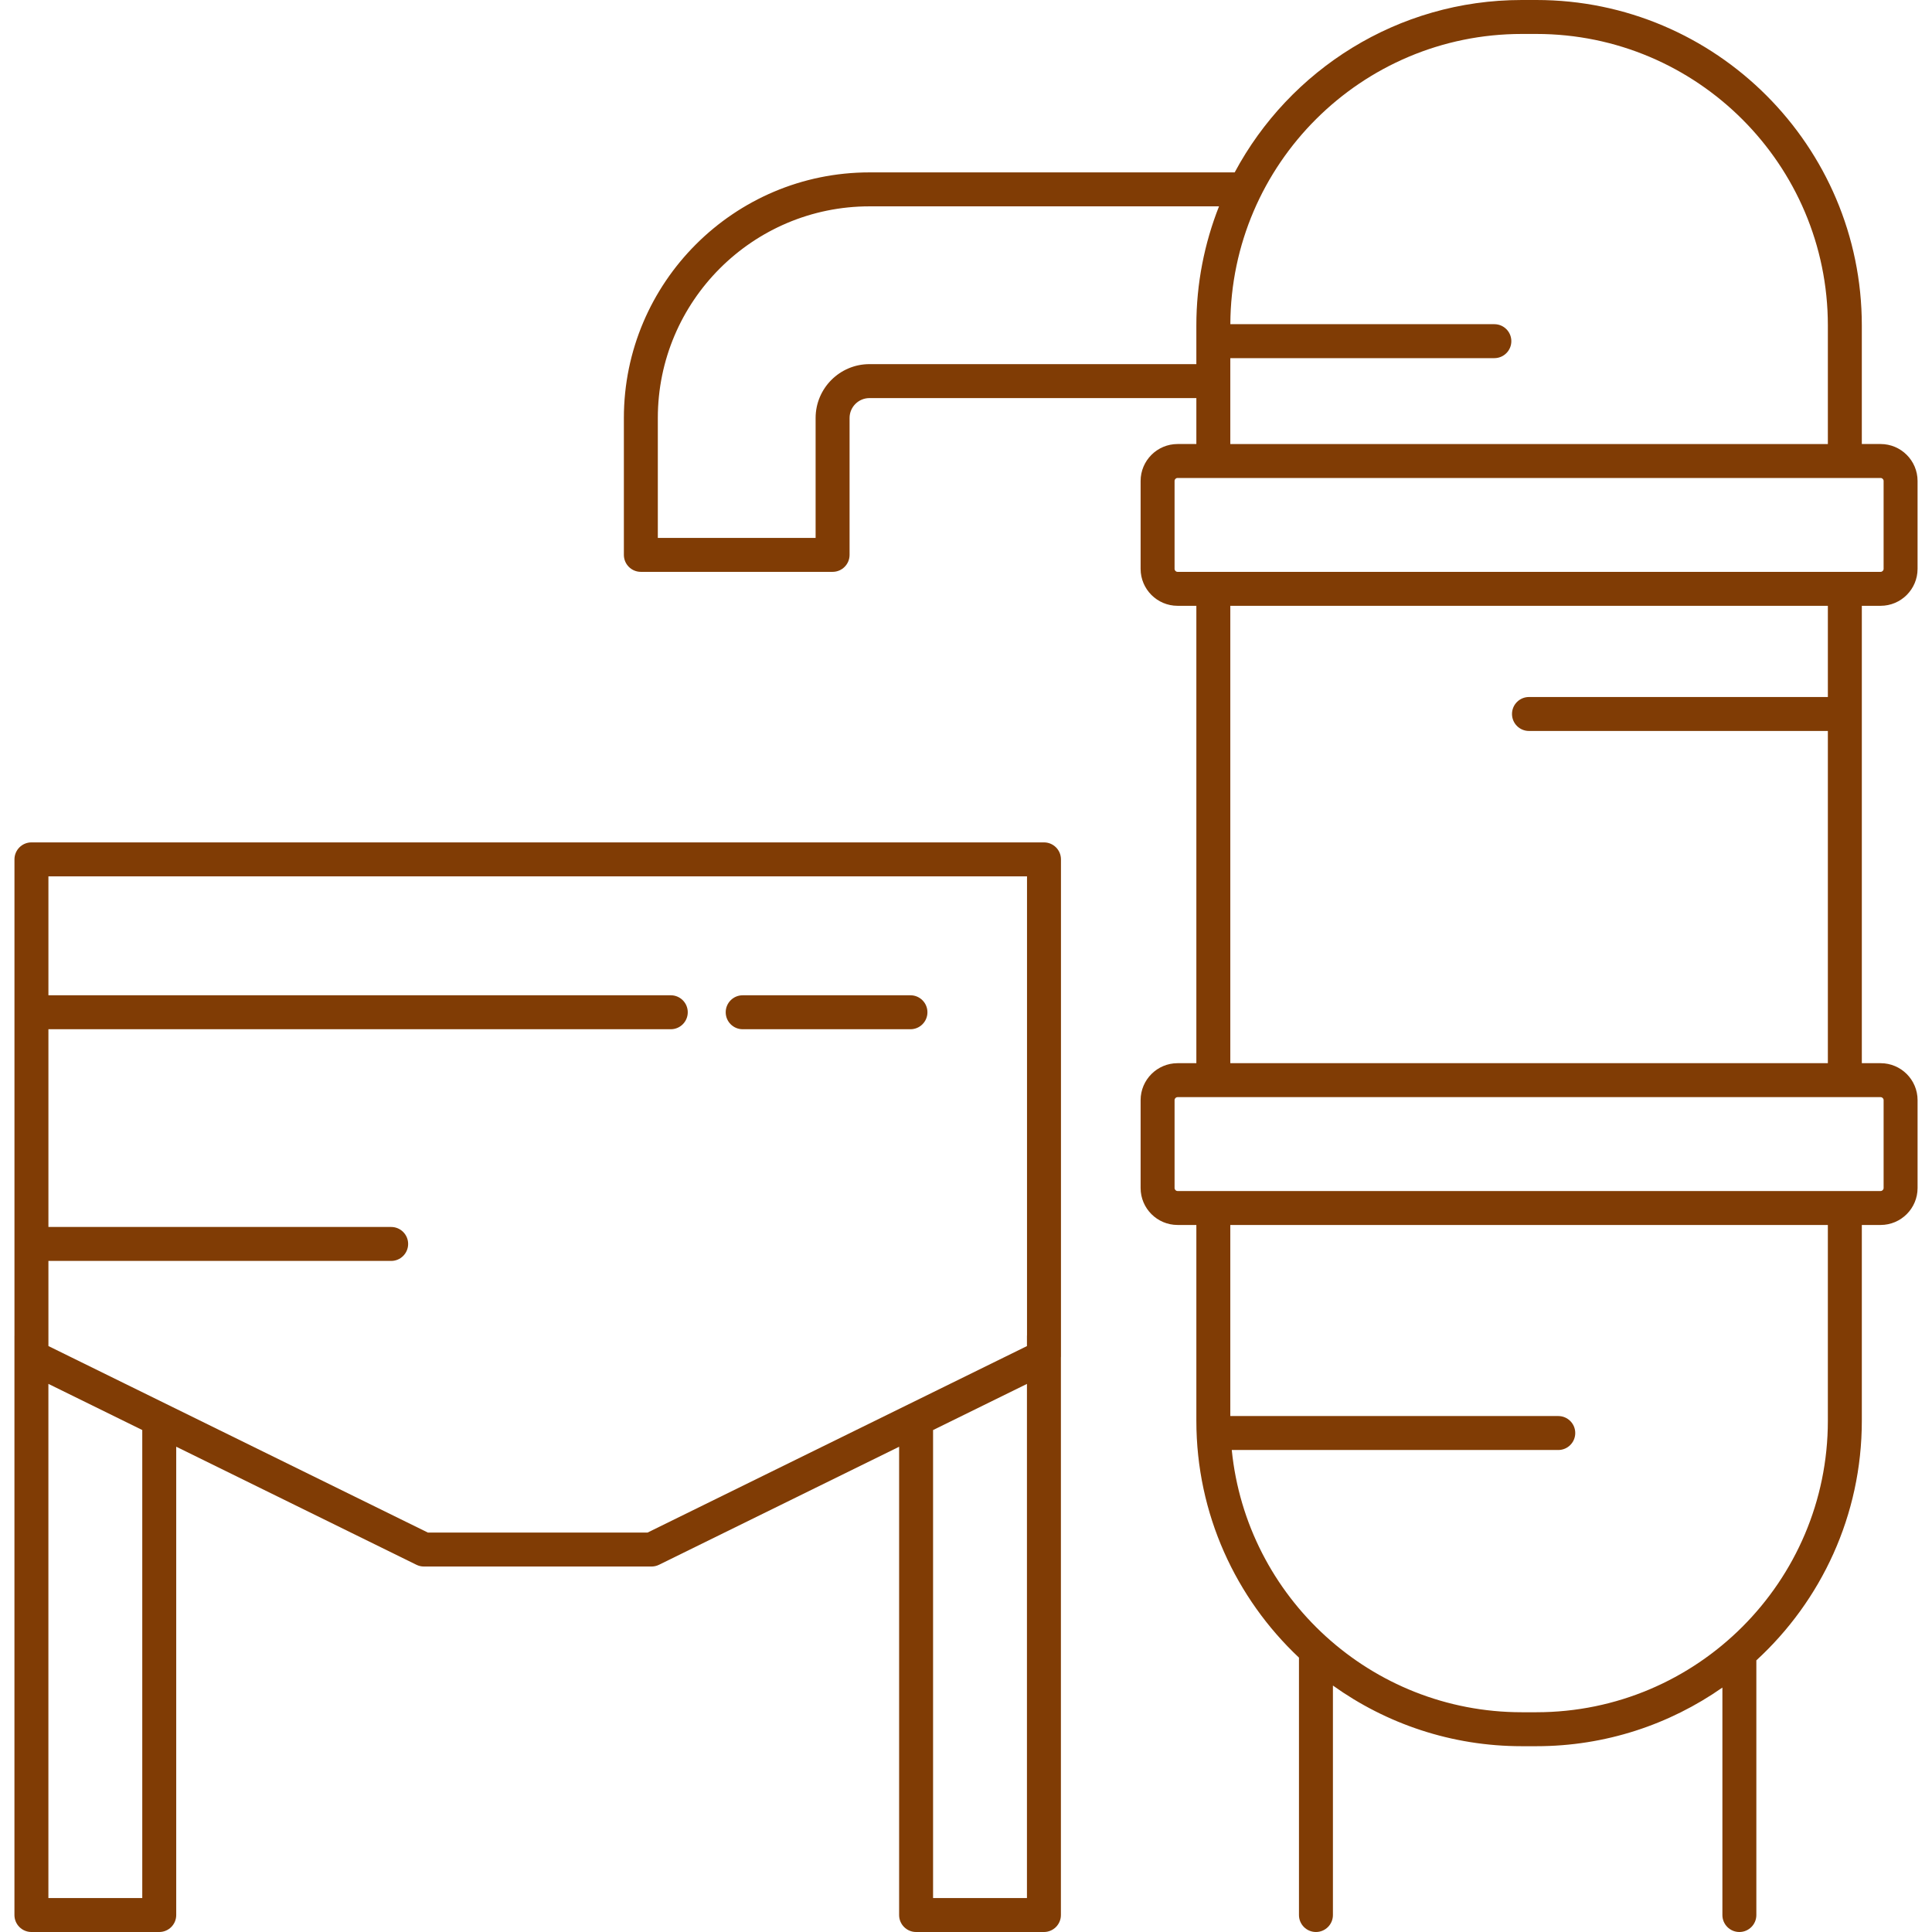 <?xml version="1.0" encoding="iso-8859-1"?>
<!-- Generator: Adobe Illustrator 18.0.0, SVG Export Plug-In . SVG Version: 6.00 Build 0)  -->
<!DOCTYPE svg PUBLIC "-//W3C//DTD SVG 1.1//EN" "http://www.w3.org/Graphics/SVG/1.1/DTD/svg11.dtd">
<svg xmlns="http://www.w3.org/2000/svg" xmlns:xlink="http://www.w3.org/1999/xlink" version="1.1" id="Capa_1" x="0px" y="0px" viewBox="0 0 483.652 483.652" style="enable-background:new 0 0 483.652 483.652;" xml:space="preserve" width="512px" height="512px">
<g>
	<path d="M261.348,210.883L7.871,210.881c-1.127,0-2.208,0.447-3.005,1.245c-0.797,0.797-1.245,1.878-1.245,3.005v119.217   c0,0.021-0.006,0.039-0.006,0.059v144.996c0,2.348,1.903,4.25,4.25,4.25h32c2.347,0,4.25-1.902,4.25-4.25V362.165l60.138,29.56   c0.583,0.286,1.225,0.436,1.875,0.436h56.965c0.65,0,1.292-0.149,1.875-0.436l60.116-29.55v117.228c0,2.348,1.903,4.25,4.25,4.25   h32c2.347,0,4.25-1.902,4.25-4.25V339.82c0.003-0.069,0.015-0.137,0.015-0.207V215.133   C265.598,212.785,263.695,210.883,261.348,210.883z M35.615,475.152h-23.5V346.436l23.5,11.551V475.152z M162.105,383.66h-54.989   l-94.995-46.693v-21.31h85.801c2.347,0,4.25-1.902,4.25-4.25c0-2.348-1.903-4.25-4.25-4.25H12.121v-49.5h155.801   c2.347,0,4.25-1.902,4.25-4.25c0-2.348-1.903-4.25-4.25-4.25H12.121v-29.775l244.978,0.002v114.878   c-0.001,0.05-0.015,0.096-0.015,0.146v2.567L162.105,383.66z M233.583,475.152V357.997l23.5-11.552v128.707H233.583z" fill="#803c05"/>
	<path d="M227.922,249.156h-42c-2.347,0-4.25,1.902-4.25,4.25c0,2.348,1.903,4.25,4.25,4.25h42c2.347,0,4.25-1.902,4.25-4.25   C232.172,251.059,230.269,249.156,227.922,249.156z" fill="#803c05"/>
	<path d="M470.788,151.656c5.101,0,9.25-4.149,9.25-9.25v-22c0-5.101-4.149-9.25-9.25-9.25h-4.705v-29.69   C466.082,36.546,429.537,0,384.616,0h-3.66c-31.078,0-58.137,17.499-71.868,43.156h-91.427c-33.902,0-61.483,27.581-61.483,61.482   v34.268c0,2.348,1.903,4.25,4.25,4.25h48c2.347,0,4.25-1.902,4.25-4.25v-34.268c0-2.747,2.235-4.982,4.983-4.982h81.831v11.5   h-4.705c-5.101,0-9.25,4.149-9.25,9.25v22c0,5.101,4.149,9.25,9.25,9.25h4.705l0,114.5h-4.704c-5.101,0-9.25,4.149-9.25,9.25v22   c0,5.101,4.149,9.25,9.25,9.25h4.704v49.016c0,23.353,9.892,44.427,25.687,59.295v64.436c0,2.348,1.903,4.25,4.25,4.25   c2.347,0,4.25-1.902,4.25-4.25v-57.449c13.342,9.545,29.658,15.186,47.277,15.186h3.66c17.305,0,33.354-5.44,46.563-14.677v56.94   c0,2.348,1.903,4.25,4.25,4.25c2.347,0,4.25-1.902,4.25-4.25v-63.753c16.218-14.901,26.404-36.27,26.404-59.978v-49.016h4.706   c5.101,0,9.25-4.149,9.25-9.25v-22c0-5.101-4.149-9.25-9.25-9.25h-4.706l0-114.5H470.788z M217.661,91.156   c-7.435,0-13.483,6.048-13.483,13.482v30.018h-39.5v-30.018c0-29.215,23.768-52.982,52.983-52.982h87.505   c-3.647,9.24-5.673,19.29-5.673,29.81v9.69H217.661z M307.992,89.656h66.102c2.347,0,4.25-1.902,4.25-4.25   c0-2.348-1.903-4.25-4.25-4.25H308C308.169,41.064,340.828,8.5,380.956,8.5h3.66c40.234,0,72.966,32.732,72.966,72.967v29.69   h-149.59V89.656z M294.038,142.406v-22c0-0.413,0.337-0.75,0.75-0.75h176c0.414,0,0.75,0.337,0.75,0.75v22   c0,0.413-0.336,0.75-0.75,0.75h-176C294.374,143.156,294.038,142.819,294.038,142.406z M457.582,355.672   c0,40.234-32.733,72.967-72.967,72.967h-3.66c-37.763,0-68.915-28.839-72.597-65.65h81.736c2.347,0,4.25-1.902,4.25-4.25   c0-2.348-1.903-4.25-4.25-4.25h-82.103v-47.832h149.59V355.672z M471.538,275.406v22c0,0.413-0.336,0.75-0.75,0.75h-176   c-0.413,0-0.75-0.337-0.75-0.75v-22c0-0.413,0.337-0.75,0.75-0.75h176C471.201,274.656,471.538,274.993,471.538,275.406z    M457.582,174.488h-74.821c-2.347,0-4.25,1.902-4.25,4.25c0,2.348,1.903,4.25,4.25,4.25h74.821l0,83.168h-149.59l0-114.5h149.59   V174.488z" fill="#803c05"/>
</g>
<g>
</g>
<g>
</g>
<g>
</g>
<g>
</g>
<g>
</g>
<g>
</g>
<g>
</g>
<g>
</g>
<g>
</g>
<g>
</g>
<g>
</g>
<g>
</g>
<g>
</g>
<g>
</g>
<g>
</g>
</svg>
